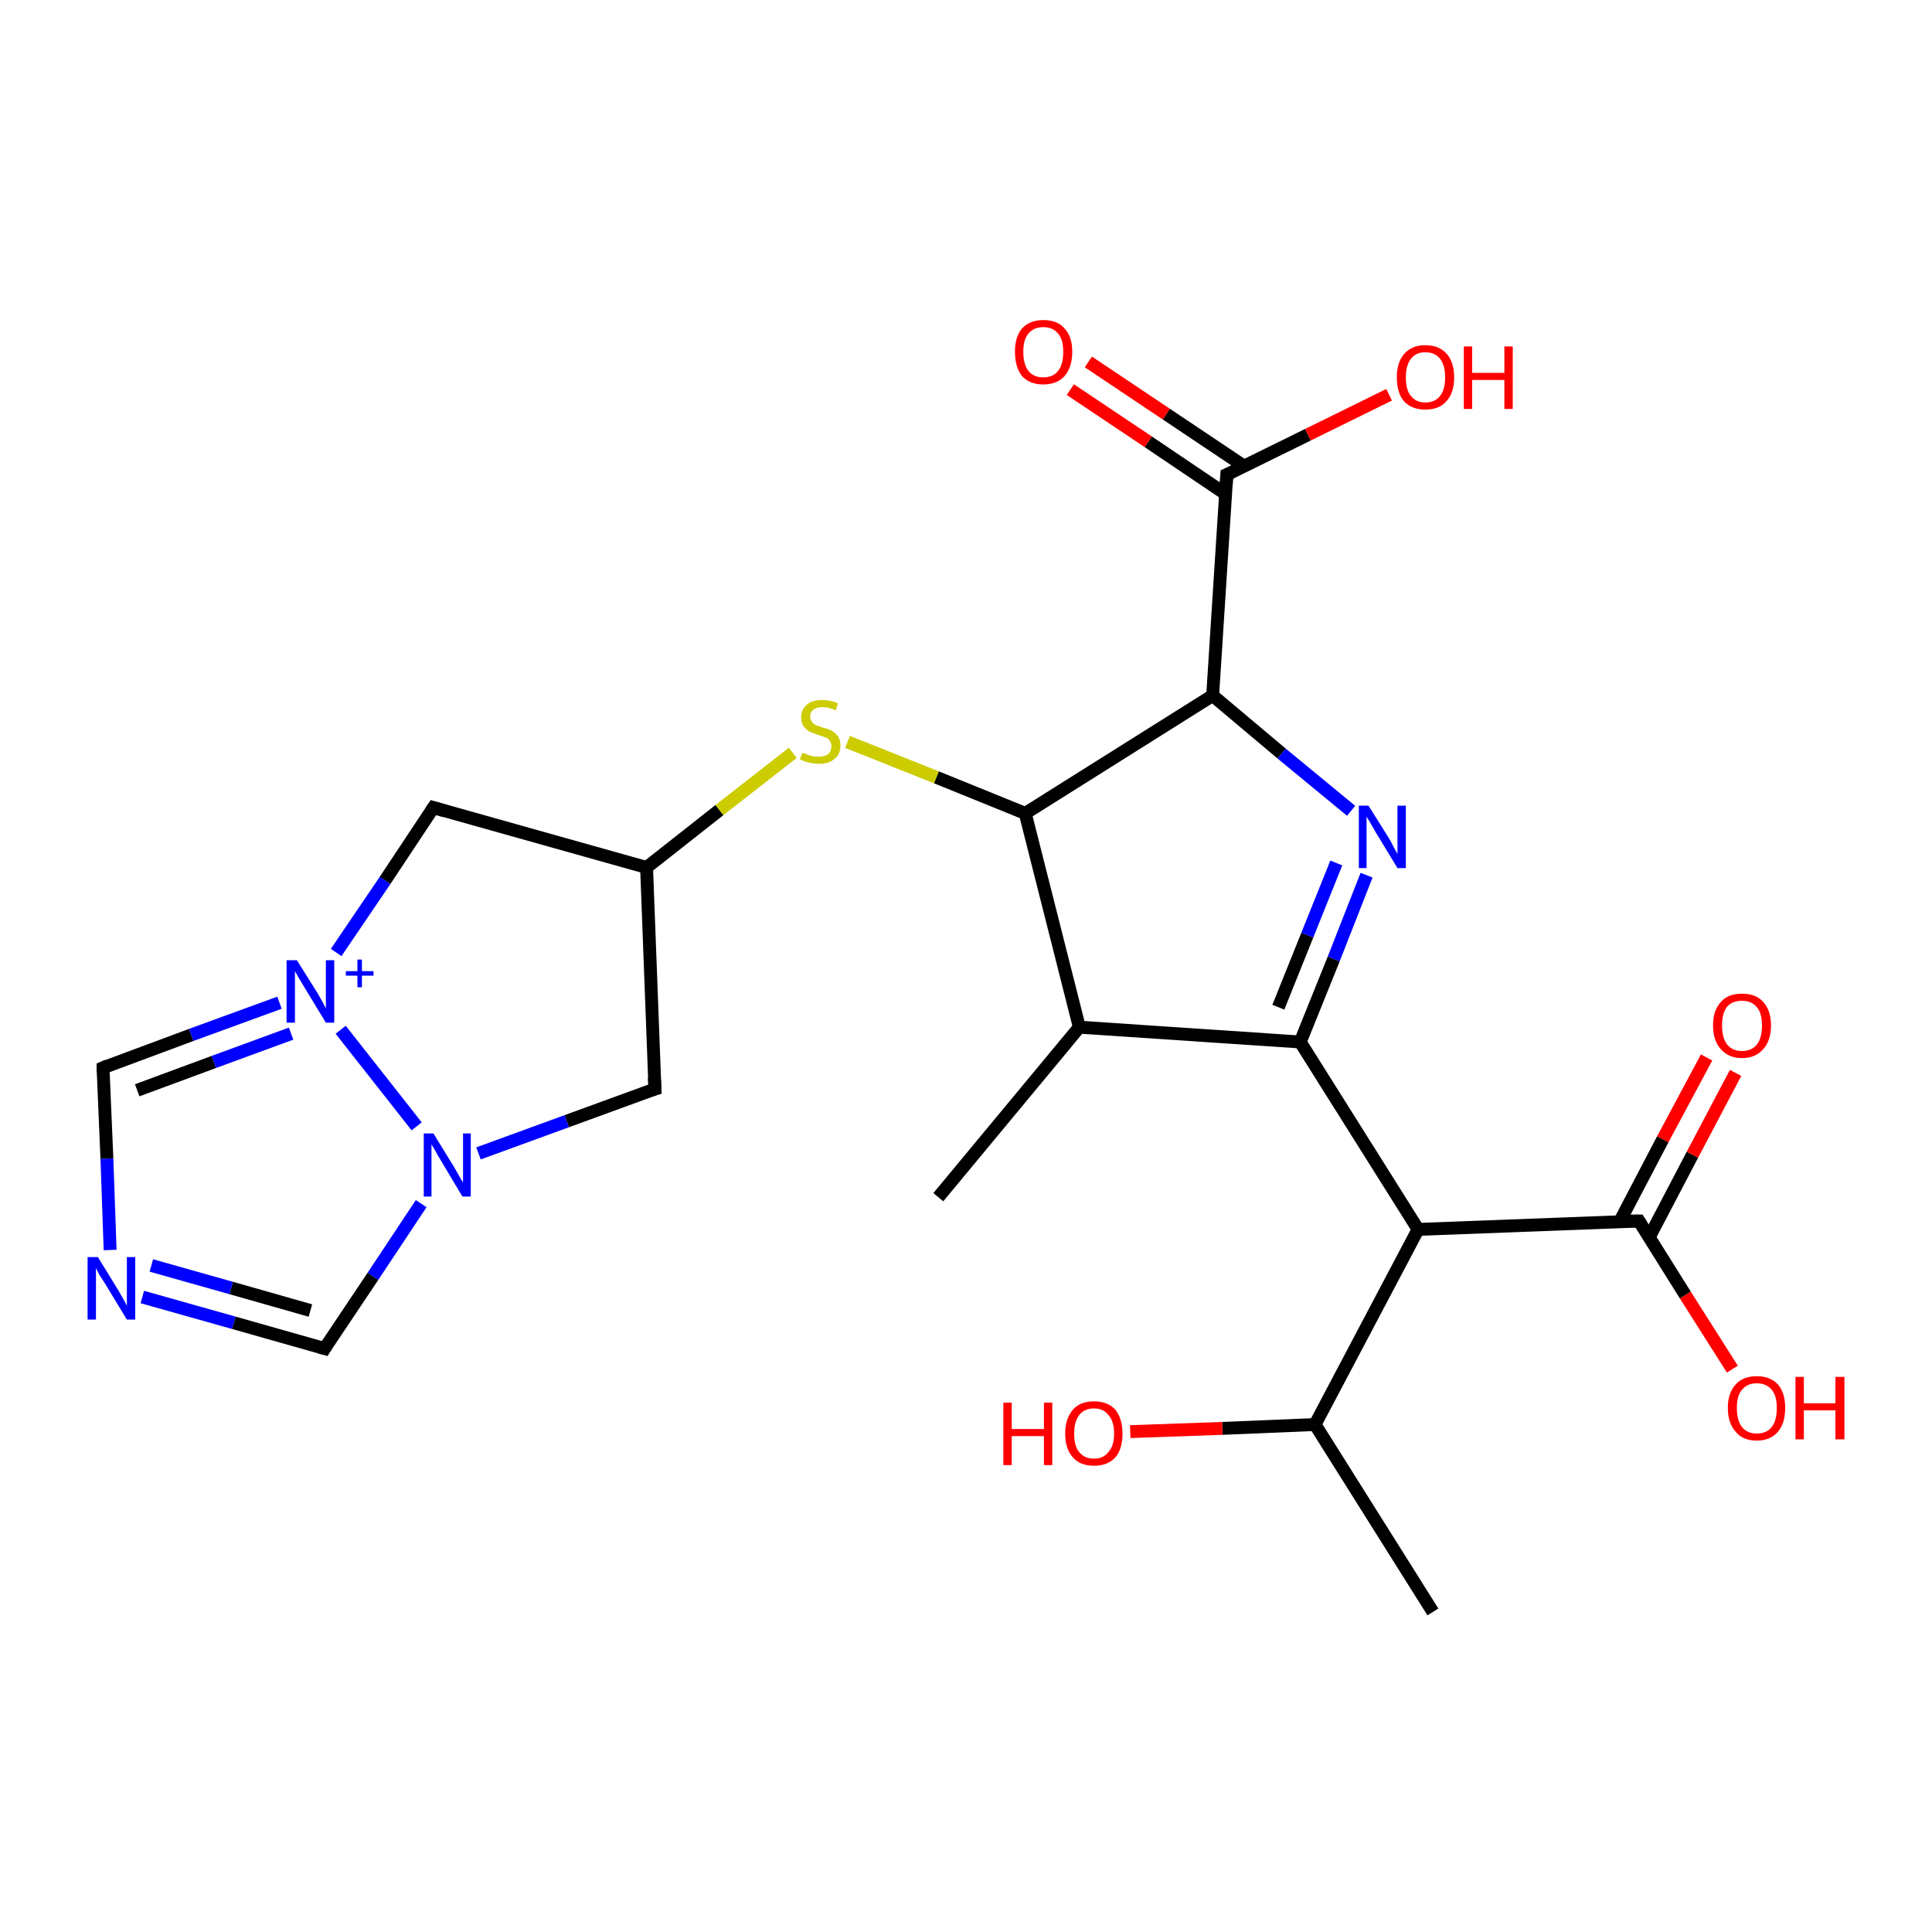 <?xml version='1.0' encoding='iso-8859-1'?>
<svg version='1.1' baseProfile='full'
              xmlns='http://www.w3.org/2000/svg'
                      xmlns:rdkit='http://www.rdkit.org/xml'
                      xmlns:xlink='http://www.w3.org/1999/xlink'
                  xml:space='preserve'
width='300px' height='300px' viewBox='0 0 300 300'>
<!-- END OF HEADER -->
<rect style='opacity:1.0;fill:#FFFFFF;stroke:none' width='300.0' height='300.0' x='0.0' y='0.0'> </rect>
<path class='bond-0 atom-0 atom-1' d='M 222.5,250.3 L 204.2,221.2' style='fill:none;fill-rule:evenodd;stroke:#000000;stroke-width:2.0px;stroke-linecap:butt;stroke-linejoin:miter;stroke-opacity:1' />
<path class='bond-1 atom-1 atom-2' d='M 204.2,221.2 L 189.8,221.8' style='fill:none;fill-rule:evenodd;stroke:#000000;stroke-width:2.0px;stroke-linecap:butt;stroke-linejoin:miter;stroke-opacity:1' />
<path class='bond-1 atom-1 atom-2' d='M 189.8,221.8 L 175.5,222.3' style='fill:none;fill-rule:evenodd;stroke:#FF0000;stroke-width:2.0px;stroke-linecap:butt;stroke-linejoin:miter;stroke-opacity:1' />
<path class='bond-2 atom-1 atom-3' d='M 204.2,221.2 L 220.2,190.9' style='fill:none;fill-rule:evenodd;stroke:#000000;stroke-width:2.0px;stroke-linecap:butt;stroke-linejoin:miter;stroke-opacity:1' />
<path class='bond-3 atom-3 atom-4' d='M 220.2,190.9 L 254.5,189.6' style='fill:none;fill-rule:evenodd;stroke:#000000;stroke-width:2.0px;stroke-linecap:butt;stroke-linejoin:miter;stroke-opacity:1' />
<path class='bond-4 atom-4 atom-5' d='M 254.5,189.6 L 261.7,201.1' style='fill:none;fill-rule:evenodd;stroke:#000000;stroke-width:2.0px;stroke-linecap:butt;stroke-linejoin:miter;stroke-opacity:1' />
<path class='bond-4 atom-4 atom-5' d='M 261.7,201.1 L 269.0,212.6' style='fill:none;fill-rule:evenodd;stroke:#FF0000;stroke-width:2.0px;stroke-linecap:butt;stroke-linejoin:miter;stroke-opacity:1' />
<path class='bond-5 atom-4 atom-6' d='M 256.1,192.1 L 262.8,179.3' style='fill:none;fill-rule:evenodd;stroke:#000000;stroke-width:2.0px;stroke-linecap:butt;stroke-linejoin:miter;stroke-opacity:1' />
<path class='bond-5 atom-4 atom-6' d='M 262.8,179.3 L 269.5,166.6' style='fill:none;fill-rule:evenodd;stroke:#FF0000;stroke-width:2.0px;stroke-linecap:butt;stroke-linejoin:miter;stroke-opacity:1' />
<path class='bond-5 atom-4 atom-6' d='M 251.5,189.7 L 258.2,176.9' style='fill:none;fill-rule:evenodd;stroke:#000000;stroke-width:2.0px;stroke-linecap:butt;stroke-linejoin:miter;stroke-opacity:1' />
<path class='bond-5 atom-4 atom-6' d='M 258.2,176.9 L 265.0,164.2' style='fill:none;fill-rule:evenodd;stroke:#FF0000;stroke-width:2.0px;stroke-linecap:butt;stroke-linejoin:miter;stroke-opacity:1' />
<path class='bond-6 atom-3 atom-7' d='M 220.2,190.9 L 201.9,161.8' style='fill:none;fill-rule:evenodd;stroke:#000000;stroke-width:2.0px;stroke-linecap:butt;stroke-linejoin:miter;stroke-opacity:1' />
<path class='bond-7 atom-7 atom-8' d='M 201.9,161.8 L 207.1,148.9' style='fill:none;fill-rule:evenodd;stroke:#000000;stroke-width:2.0px;stroke-linecap:butt;stroke-linejoin:miter;stroke-opacity:1' />
<path class='bond-7 atom-7 atom-8' d='M 207.1,148.9 L 212.2,135.9' style='fill:none;fill-rule:evenodd;stroke:#0000FF;stroke-width:2.0px;stroke-linecap:butt;stroke-linejoin:miter;stroke-opacity:1' />
<path class='bond-7 atom-7 atom-8' d='M 198.5,156.4 L 203.0,145.2' style='fill:none;fill-rule:evenodd;stroke:#000000;stroke-width:2.0px;stroke-linecap:butt;stroke-linejoin:miter;stroke-opacity:1' />
<path class='bond-7 atom-7 atom-8' d='M 203.0,145.2 L 207.5,134.0' style='fill:none;fill-rule:evenodd;stroke:#0000FF;stroke-width:2.0px;stroke-linecap:butt;stroke-linejoin:miter;stroke-opacity:1' />
<path class='bond-8 atom-8 atom-9' d='M 209.8,125.9 L 199.0,117.0' style='fill:none;fill-rule:evenodd;stroke:#0000FF;stroke-width:2.0px;stroke-linecap:butt;stroke-linejoin:miter;stroke-opacity:1' />
<path class='bond-8 atom-8 atom-9' d='M 199.0,117.0 L 188.3,108.0' style='fill:none;fill-rule:evenodd;stroke:#000000;stroke-width:2.0px;stroke-linecap:butt;stroke-linejoin:miter;stroke-opacity:1' />
<path class='bond-9 atom-9 atom-10' d='M 188.3,108.0 L 159.2,126.3' style='fill:none;fill-rule:evenodd;stroke:#000000;stroke-width:2.0px;stroke-linecap:butt;stroke-linejoin:miter;stroke-opacity:1' />
<path class='bond-10 atom-10 atom-11' d='M 159.2,126.3 L 145.4,120.7' style='fill:none;fill-rule:evenodd;stroke:#000000;stroke-width:2.0px;stroke-linecap:butt;stroke-linejoin:miter;stroke-opacity:1' />
<path class='bond-10 atom-10 atom-11' d='M 145.4,120.7 L 131.6,115.2' style='fill:none;fill-rule:evenodd;stroke:#CCCC00;stroke-width:2.0px;stroke-linecap:butt;stroke-linejoin:miter;stroke-opacity:1' />
<path class='bond-11 atom-11 atom-12' d='M 123.1,116.9 L 111.7,125.8' style='fill:none;fill-rule:evenodd;stroke:#CCCC00;stroke-width:2.0px;stroke-linecap:butt;stroke-linejoin:miter;stroke-opacity:1' />
<path class='bond-11 atom-11 atom-12' d='M 111.7,125.8 L 100.4,134.7' style='fill:none;fill-rule:evenodd;stroke:#000000;stroke-width:2.0px;stroke-linecap:butt;stroke-linejoin:miter;stroke-opacity:1' />
<path class='bond-12 atom-12 atom-13' d='M 100.4,134.7 L 101.7,169.1' style='fill:none;fill-rule:evenodd;stroke:#000000;stroke-width:2.0px;stroke-linecap:butt;stroke-linejoin:miter;stroke-opacity:1' />
<path class='bond-13 atom-13 atom-14' d='M 101.7,169.1 L 88.0,174.1' style='fill:none;fill-rule:evenodd;stroke:#000000;stroke-width:2.0px;stroke-linecap:butt;stroke-linejoin:miter;stroke-opacity:1' />
<path class='bond-13 atom-13 atom-14' d='M 88.0,174.1 L 74.3,179.1' style='fill:none;fill-rule:evenodd;stroke:#0000FF;stroke-width:2.0px;stroke-linecap:butt;stroke-linejoin:miter;stroke-opacity:1' />
<path class='bond-14 atom-14 atom-15' d='M 65.4,186.9 L 57.9,198.2' style='fill:none;fill-rule:evenodd;stroke:#0000FF;stroke-width:2.0px;stroke-linecap:butt;stroke-linejoin:miter;stroke-opacity:1' />
<path class='bond-14 atom-14 atom-15' d='M 57.9,198.2 L 50.4,209.4' style='fill:none;fill-rule:evenodd;stroke:#000000;stroke-width:2.0px;stroke-linecap:butt;stroke-linejoin:miter;stroke-opacity:1' />
<path class='bond-15 atom-15 atom-16' d='M 50.4,209.4 L 36.3,205.4' style='fill:none;fill-rule:evenodd;stroke:#000000;stroke-width:2.0px;stroke-linecap:butt;stroke-linejoin:miter;stroke-opacity:1' />
<path class='bond-15 atom-15 atom-16' d='M 36.3,205.4 L 22.1,201.4' style='fill:none;fill-rule:evenodd;stroke:#0000FF;stroke-width:2.0px;stroke-linecap:butt;stroke-linejoin:miter;stroke-opacity:1' />
<path class='bond-15 atom-15 atom-16' d='M 48.2,203.5 L 35.9,200.0' style='fill:none;fill-rule:evenodd;stroke:#000000;stroke-width:2.0px;stroke-linecap:butt;stroke-linejoin:miter;stroke-opacity:1' />
<path class='bond-15 atom-15 atom-16' d='M 35.9,200.0 L 23.5,196.5' style='fill:none;fill-rule:evenodd;stroke:#0000FF;stroke-width:2.0px;stroke-linecap:butt;stroke-linejoin:miter;stroke-opacity:1' />
<path class='bond-16 atom-16 atom-17' d='M 17.1,194.1 L 16.6,179.9' style='fill:none;fill-rule:evenodd;stroke:#0000FF;stroke-width:2.0px;stroke-linecap:butt;stroke-linejoin:miter;stroke-opacity:1' />
<path class='bond-16 atom-16 atom-17' d='M 16.6,179.9 L 16.0,165.8' style='fill:none;fill-rule:evenodd;stroke:#000000;stroke-width:2.0px;stroke-linecap:butt;stroke-linejoin:miter;stroke-opacity:1' />
<path class='bond-17 atom-17 atom-18' d='M 16.0,165.8 L 29.7,160.7' style='fill:none;fill-rule:evenodd;stroke:#000000;stroke-width:2.0px;stroke-linecap:butt;stroke-linejoin:miter;stroke-opacity:1' />
<path class='bond-17 atom-17 atom-18' d='M 29.7,160.7 L 43.4,155.7' style='fill:none;fill-rule:evenodd;stroke:#0000FF;stroke-width:2.0px;stroke-linecap:butt;stroke-linejoin:miter;stroke-opacity:1' />
<path class='bond-17 atom-17 atom-18' d='M 21.3,169.3 L 33.2,164.9' style='fill:none;fill-rule:evenodd;stroke:#000000;stroke-width:2.0px;stroke-linecap:butt;stroke-linejoin:miter;stroke-opacity:1' />
<path class='bond-17 atom-17 atom-18' d='M 33.2,164.9 L 45.2,160.5' style='fill:none;fill-rule:evenodd;stroke:#0000FF;stroke-width:2.0px;stroke-linecap:butt;stroke-linejoin:miter;stroke-opacity:1' />
<path class='bond-18 atom-18 atom-19' d='M 52.2,147.9 L 59.8,136.7' style='fill:none;fill-rule:evenodd;stroke:#0000FF;stroke-width:2.0px;stroke-linecap:butt;stroke-linejoin:miter;stroke-opacity:1' />
<path class='bond-18 atom-18 atom-19' d='M 59.8,136.7 L 67.3,125.4' style='fill:none;fill-rule:evenodd;stroke:#000000;stroke-width:2.0px;stroke-linecap:butt;stroke-linejoin:miter;stroke-opacity:1' />
<path class='bond-19 atom-10 atom-20' d='M 159.2,126.3 L 167.6,159.5' style='fill:none;fill-rule:evenodd;stroke:#000000;stroke-width:2.0px;stroke-linecap:butt;stroke-linejoin:miter;stroke-opacity:1' />
<path class='bond-20 atom-20 atom-21' d='M 167.6,159.5 L 145.7,185.9' style='fill:none;fill-rule:evenodd;stroke:#000000;stroke-width:2.0px;stroke-linecap:butt;stroke-linejoin:miter;stroke-opacity:1' />
<path class='bond-21 atom-9 atom-22' d='M 188.3,108.0 L 190.5,73.7' style='fill:none;fill-rule:evenodd;stroke:#000000;stroke-width:2.0px;stroke-linecap:butt;stroke-linejoin:miter;stroke-opacity:1' />
<path class='bond-22 atom-22 atom-23' d='M 190.5,73.7 L 203.1,67.5' style='fill:none;fill-rule:evenodd;stroke:#000000;stroke-width:2.0px;stroke-linecap:butt;stroke-linejoin:miter;stroke-opacity:1' />
<path class='bond-22 atom-22 atom-23' d='M 203.1,67.5 L 215.7,61.3' style='fill:none;fill-rule:evenodd;stroke:#FF0000;stroke-width:2.0px;stroke-linecap:butt;stroke-linejoin:miter;stroke-opacity:1' />
<path class='bond-23 atom-22 atom-24' d='M 193.2,72.4 L 181.1,64.3' style='fill:none;fill-rule:evenodd;stroke:#000000;stroke-width:2.0px;stroke-linecap:butt;stroke-linejoin:miter;stroke-opacity:1' />
<path class='bond-23 atom-22 atom-24' d='M 181.1,64.3 L 169.0,56.2' style='fill:none;fill-rule:evenodd;stroke:#FF0000;stroke-width:2.0px;stroke-linecap:butt;stroke-linejoin:miter;stroke-opacity:1' />
<path class='bond-23 atom-22 atom-24' d='M 190.3,76.7 L 178.3,68.6' style='fill:none;fill-rule:evenodd;stroke:#000000;stroke-width:2.0px;stroke-linecap:butt;stroke-linejoin:miter;stroke-opacity:1' />
<path class='bond-23 atom-22 atom-24' d='M 178.3,68.6 L 166.2,60.5' style='fill:none;fill-rule:evenodd;stroke:#FF0000;stroke-width:2.0px;stroke-linecap:butt;stroke-linejoin:miter;stroke-opacity:1' />
<path class='bond-24 atom-20 atom-7' d='M 167.6,159.5 L 201.9,161.8' style='fill:none;fill-rule:evenodd;stroke:#000000;stroke-width:2.0px;stroke-linecap:butt;stroke-linejoin:miter;stroke-opacity:1' />
<path class='bond-25 atom-19 atom-12' d='M 67.3,125.4 L 100.4,134.7' style='fill:none;fill-rule:evenodd;stroke:#000000;stroke-width:2.0px;stroke-linecap:butt;stroke-linejoin:miter;stroke-opacity:1' />
<path class='bond-26 atom-18 atom-14' d='M 52.9,159.9 L 64.7,174.9' style='fill:none;fill-rule:evenodd;stroke:#0000FF;stroke-width:2.0px;stroke-linecap:butt;stroke-linejoin:miter;stroke-opacity:1' />
<path d='M 252.8,189.6 L 254.5,189.6 L 254.8,190.1' style='fill:none;stroke:#000000;stroke-width:2.0px;stroke-linecap:butt;stroke-linejoin:miter;stroke-opacity:1;' />
<path d='M 101.6,167.3 L 101.7,169.1 L 101.0,169.3' style='fill:none;stroke:#000000;stroke-width:2.0px;stroke-linecap:butt;stroke-linejoin:miter;stroke-opacity:1;' />
<path d='M 50.7,208.9 L 50.4,209.4 L 49.7,209.2' style='fill:none;stroke:#000000;stroke-width:2.0px;stroke-linecap:butt;stroke-linejoin:miter;stroke-opacity:1;' />
<path d='M 16.0,166.5 L 16.0,165.8 L 16.7,165.5' style='fill:none;stroke:#000000;stroke-width:2.0px;stroke-linecap:butt;stroke-linejoin:miter;stroke-opacity:1;' />
<path d='M 66.9,126.0 L 67.3,125.4 L 69.0,125.9' style='fill:none;stroke:#000000;stroke-width:2.0px;stroke-linecap:butt;stroke-linejoin:miter;stroke-opacity:1;' />
<path d='M 190.4,75.4 L 190.5,73.7 L 191.2,73.4' style='fill:none;stroke:#000000;stroke-width:2.0px;stroke-linecap:butt;stroke-linejoin:miter;stroke-opacity:1;' />
<path class='atom-2' d='M 155.8 217.8
L 157.1 217.8
L 157.1 221.9
L 162.1 221.9
L 162.1 217.8
L 163.4 217.8
L 163.4 227.5
L 162.1 227.5
L 162.1 223.0
L 157.1 223.0
L 157.1 227.5
L 155.8 227.5
L 155.8 217.8
' fill='#FF0000'/>
<path class='atom-2' d='M 165.4 222.6
Q 165.4 220.3, 166.6 218.9
Q 167.7 217.6, 169.9 217.6
Q 172.0 217.6, 173.2 218.9
Q 174.3 220.3, 174.3 222.6
Q 174.3 225.0, 173.2 226.3
Q 172.0 227.6, 169.9 227.6
Q 167.7 227.6, 166.6 226.3
Q 165.4 225.0, 165.4 222.6
M 169.9 226.5
Q 171.3 226.5, 172.1 225.5
Q 173.0 224.5, 173.0 222.6
Q 173.0 220.7, 172.1 219.7
Q 171.3 218.7, 169.9 218.7
Q 168.4 218.7, 167.6 219.7
Q 166.8 220.7, 166.8 222.6
Q 166.8 224.6, 167.6 225.5
Q 168.4 226.5, 169.9 226.5
' fill='#FF0000'/>
<path class='atom-5' d='M 268.3 218.6
Q 268.3 216.3, 269.5 215.0
Q 270.6 213.7, 272.8 213.7
Q 274.9 213.7, 276.1 215.0
Q 277.2 216.3, 277.2 218.6
Q 277.2 221.0, 276.1 222.3
Q 274.9 223.7, 272.8 223.7
Q 270.6 223.7, 269.5 222.3
Q 268.3 221.0, 268.3 218.6
M 272.8 222.6
Q 274.3 222.6, 275.1 221.6
Q 275.9 220.6, 275.9 218.6
Q 275.9 216.7, 275.1 215.8
Q 274.3 214.8, 272.8 214.8
Q 271.3 214.8, 270.5 215.8
Q 269.7 216.7, 269.7 218.6
Q 269.7 220.6, 270.5 221.6
Q 271.3 222.6, 272.8 222.6
' fill='#FF0000'/>
<path class='atom-5' d='M 278.8 213.8
L 280.1 213.8
L 280.1 217.9
L 285.0 217.9
L 285.0 213.8
L 286.4 213.8
L 286.4 223.5
L 285.0 223.5
L 285.0 219.0
L 280.1 219.0
L 280.1 223.5
L 278.8 223.5
L 278.8 213.8
' fill='#FF0000'/>
<path class='atom-6' d='M 266.0 159.2
Q 266.0 156.9, 267.2 155.6
Q 268.3 154.3, 270.5 154.3
Q 272.7 154.3, 273.8 155.6
Q 275.0 156.9, 275.0 159.2
Q 275.0 161.6, 273.8 162.9
Q 272.6 164.3, 270.5 164.3
Q 268.4 164.3, 267.2 162.9
Q 266.0 161.6, 266.0 159.2
M 270.5 163.2
Q 272.0 163.2, 272.8 162.2
Q 273.6 161.2, 273.6 159.2
Q 273.6 157.3, 272.8 156.4
Q 272.0 155.4, 270.5 155.4
Q 269.0 155.4, 268.2 156.3
Q 267.4 157.3, 267.4 159.2
Q 267.4 161.2, 268.2 162.2
Q 269.0 163.2, 270.5 163.2
' fill='#FF0000'/>
<path class='atom-8' d='M 212.5 125.1
L 215.7 130.2
Q 216.0 130.7, 216.5 131.7
Q 217.0 132.6, 217.0 132.6
L 217.0 125.1
L 218.3 125.1
L 218.3 134.8
L 217.0 134.8
L 213.6 129.2
Q 213.2 128.5, 212.8 127.8
Q 212.3 127.0, 212.2 126.8
L 212.2 134.8
L 211.0 134.8
L 211.0 125.1
L 212.5 125.1
' fill='#0000FF'/>
<path class='atom-11' d='M 124.6 116.9
Q 124.7 116.9, 125.2 117.1
Q 125.6 117.3, 126.1 117.4
Q 126.6 117.5, 127.1 117.5
Q 128.0 117.5, 128.6 117.1
Q 129.1 116.6, 129.1 115.8
Q 129.1 115.3, 128.8 115.0
Q 128.6 114.6, 128.1 114.5
Q 127.7 114.3, 127.0 114.1
Q 126.2 113.8, 125.7 113.6
Q 125.2 113.3, 124.8 112.8
Q 124.4 112.3, 124.4 111.4
Q 124.4 110.2, 125.3 109.4
Q 126.1 108.7, 127.7 108.7
Q 128.9 108.7, 130.1 109.2
L 129.8 110.3
Q 128.7 109.8, 127.8 109.8
Q 126.8 109.8, 126.3 110.2
Q 125.8 110.6, 125.8 111.2
Q 125.8 111.8, 126.1 112.1
Q 126.3 112.4, 126.7 112.6
Q 127.1 112.7, 127.8 113.0
Q 128.7 113.2, 129.2 113.5
Q 129.7 113.8, 130.1 114.3
Q 130.5 114.9, 130.5 115.8
Q 130.5 117.2, 129.5 117.9
Q 128.7 118.6, 127.2 118.6
Q 126.3 118.6, 125.6 118.4
Q 125.0 118.3, 124.2 117.9
L 124.6 116.9
' fill='#CCCC00'/>
<path class='atom-14' d='M 67.3 176.0
L 70.5 181.2
Q 70.8 181.7, 71.3 182.6
Q 71.8 183.5, 71.9 183.6
L 71.9 176.0
L 73.1 176.0
L 73.1 185.8
L 71.8 185.8
L 68.4 180.1
Q 68.0 179.5, 67.6 178.7
Q 67.2 178.0, 67.0 177.7
L 67.0 185.8
L 65.8 185.8
L 65.8 176.0
L 67.3 176.0
' fill='#0000FF'/>
<path class='atom-16' d='M 15.2 195.2
L 18.4 200.4
Q 18.7 200.9, 19.2 201.8
Q 19.7 202.7, 19.7 202.8
L 19.7 195.2
L 21.0 195.2
L 21.0 204.9
L 19.7 204.9
L 16.3 199.3
Q 15.9 198.7, 15.4 197.9
Q 15.0 197.1, 14.9 196.9
L 14.9 204.9
L 13.6 204.9
L 13.6 195.2
L 15.2 195.2
' fill='#0000FF'/>
<path class='atom-18' d='M 46.1 149.1
L 49.3 154.2
Q 49.6 154.7, 50.1 155.6
Q 50.6 156.6, 50.6 156.6
L 50.6 149.1
L 51.9 149.1
L 51.9 158.8
L 50.6 158.8
L 47.2 153.2
Q 46.8 152.5, 46.3 151.7
Q 45.9 151.0, 45.8 150.8
L 45.8 158.8
L 44.5 158.8
L 44.5 149.1
L 46.1 149.1
' fill='#0000FF'/>
<path class='atom-18' d='M 53.7 150.8
L 55.5 150.8
L 55.5 149.0
L 56.2 149.0
L 56.2 150.8
L 58.0 150.8
L 58.0 151.5
L 56.2 151.5
L 56.2 153.3
L 55.5 153.3
L 55.5 151.5
L 53.7 151.5
L 53.7 150.8
' fill='#0000FF'/>
<path class='atom-23' d='M 216.9 58.6
Q 216.9 56.3, 218.0 55.0
Q 219.2 53.6, 221.3 53.6
Q 223.5 53.6, 224.7 55.0
Q 225.8 56.3, 225.8 58.6
Q 225.8 61.0, 224.6 62.3
Q 223.5 63.6, 221.3 63.6
Q 219.2 63.6, 218.0 62.3
Q 216.9 61.0, 216.9 58.6
M 221.3 62.5
Q 222.8 62.5, 223.6 61.5
Q 224.4 60.5, 224.4 58.6
Q 224.4 56.7, 223.6 55.7
Q 222.8 54.7, 221.3 54.7
Q 219.9 54.7, 219.1 55.7
Q 218.3 56.7, 218.3 58.6
Q 218.3 60.6, 219.1 61.5
Q 219.9 62.5, 221.3 62.5
' fill='#FF0000'/>
<path class='atom-23' d='M 227.3 53.8
L 228.6 53.8
L 228.6 57.9
L 233.6 57.9
L 233.6 53.8
L 234.9 53.8
L 234.9 63.5
L 233.6 63.5
L 233.6 59.0
L 228.6 59.0
L 228.6 63.5
L 227.3 63.5
L 227.3 53.8
' fill='#FF0000'/>
<path class='atom-24' d='M 157.6 54.6
Q 157.6 52.3, 158.7 51.0
Q 159.9 49.7, 162.0 49.7
Q 164.2 49.7, 165.3 51.0
Q 166.5 52.3, 166.5 54.6
Q 166.5 57.0, 165.3 58.4
Q 164.1 59.7, 162.0 59.7
Q 159.9 59.7, 158.7 58.4
Q 157.6 57.0, 157.6 54.6
M 162.0 58.6
Q 163.5 58.6, 164.3 57.6
Q 165.1 56.6, 165.1 54.6
Q 165.1 52.7, 164.3 51.8
Q 163.5 50.8, 162.0 50.8
Q 160.5 50.8, 159.7 51.8
Q 158.9 52.7, 158.9 54.6
Q 158.9 56.6, 159.7 57.6
Q 160.5 58.6, 162.0 58.6
' fill='#FF0000'/>
</svg>
